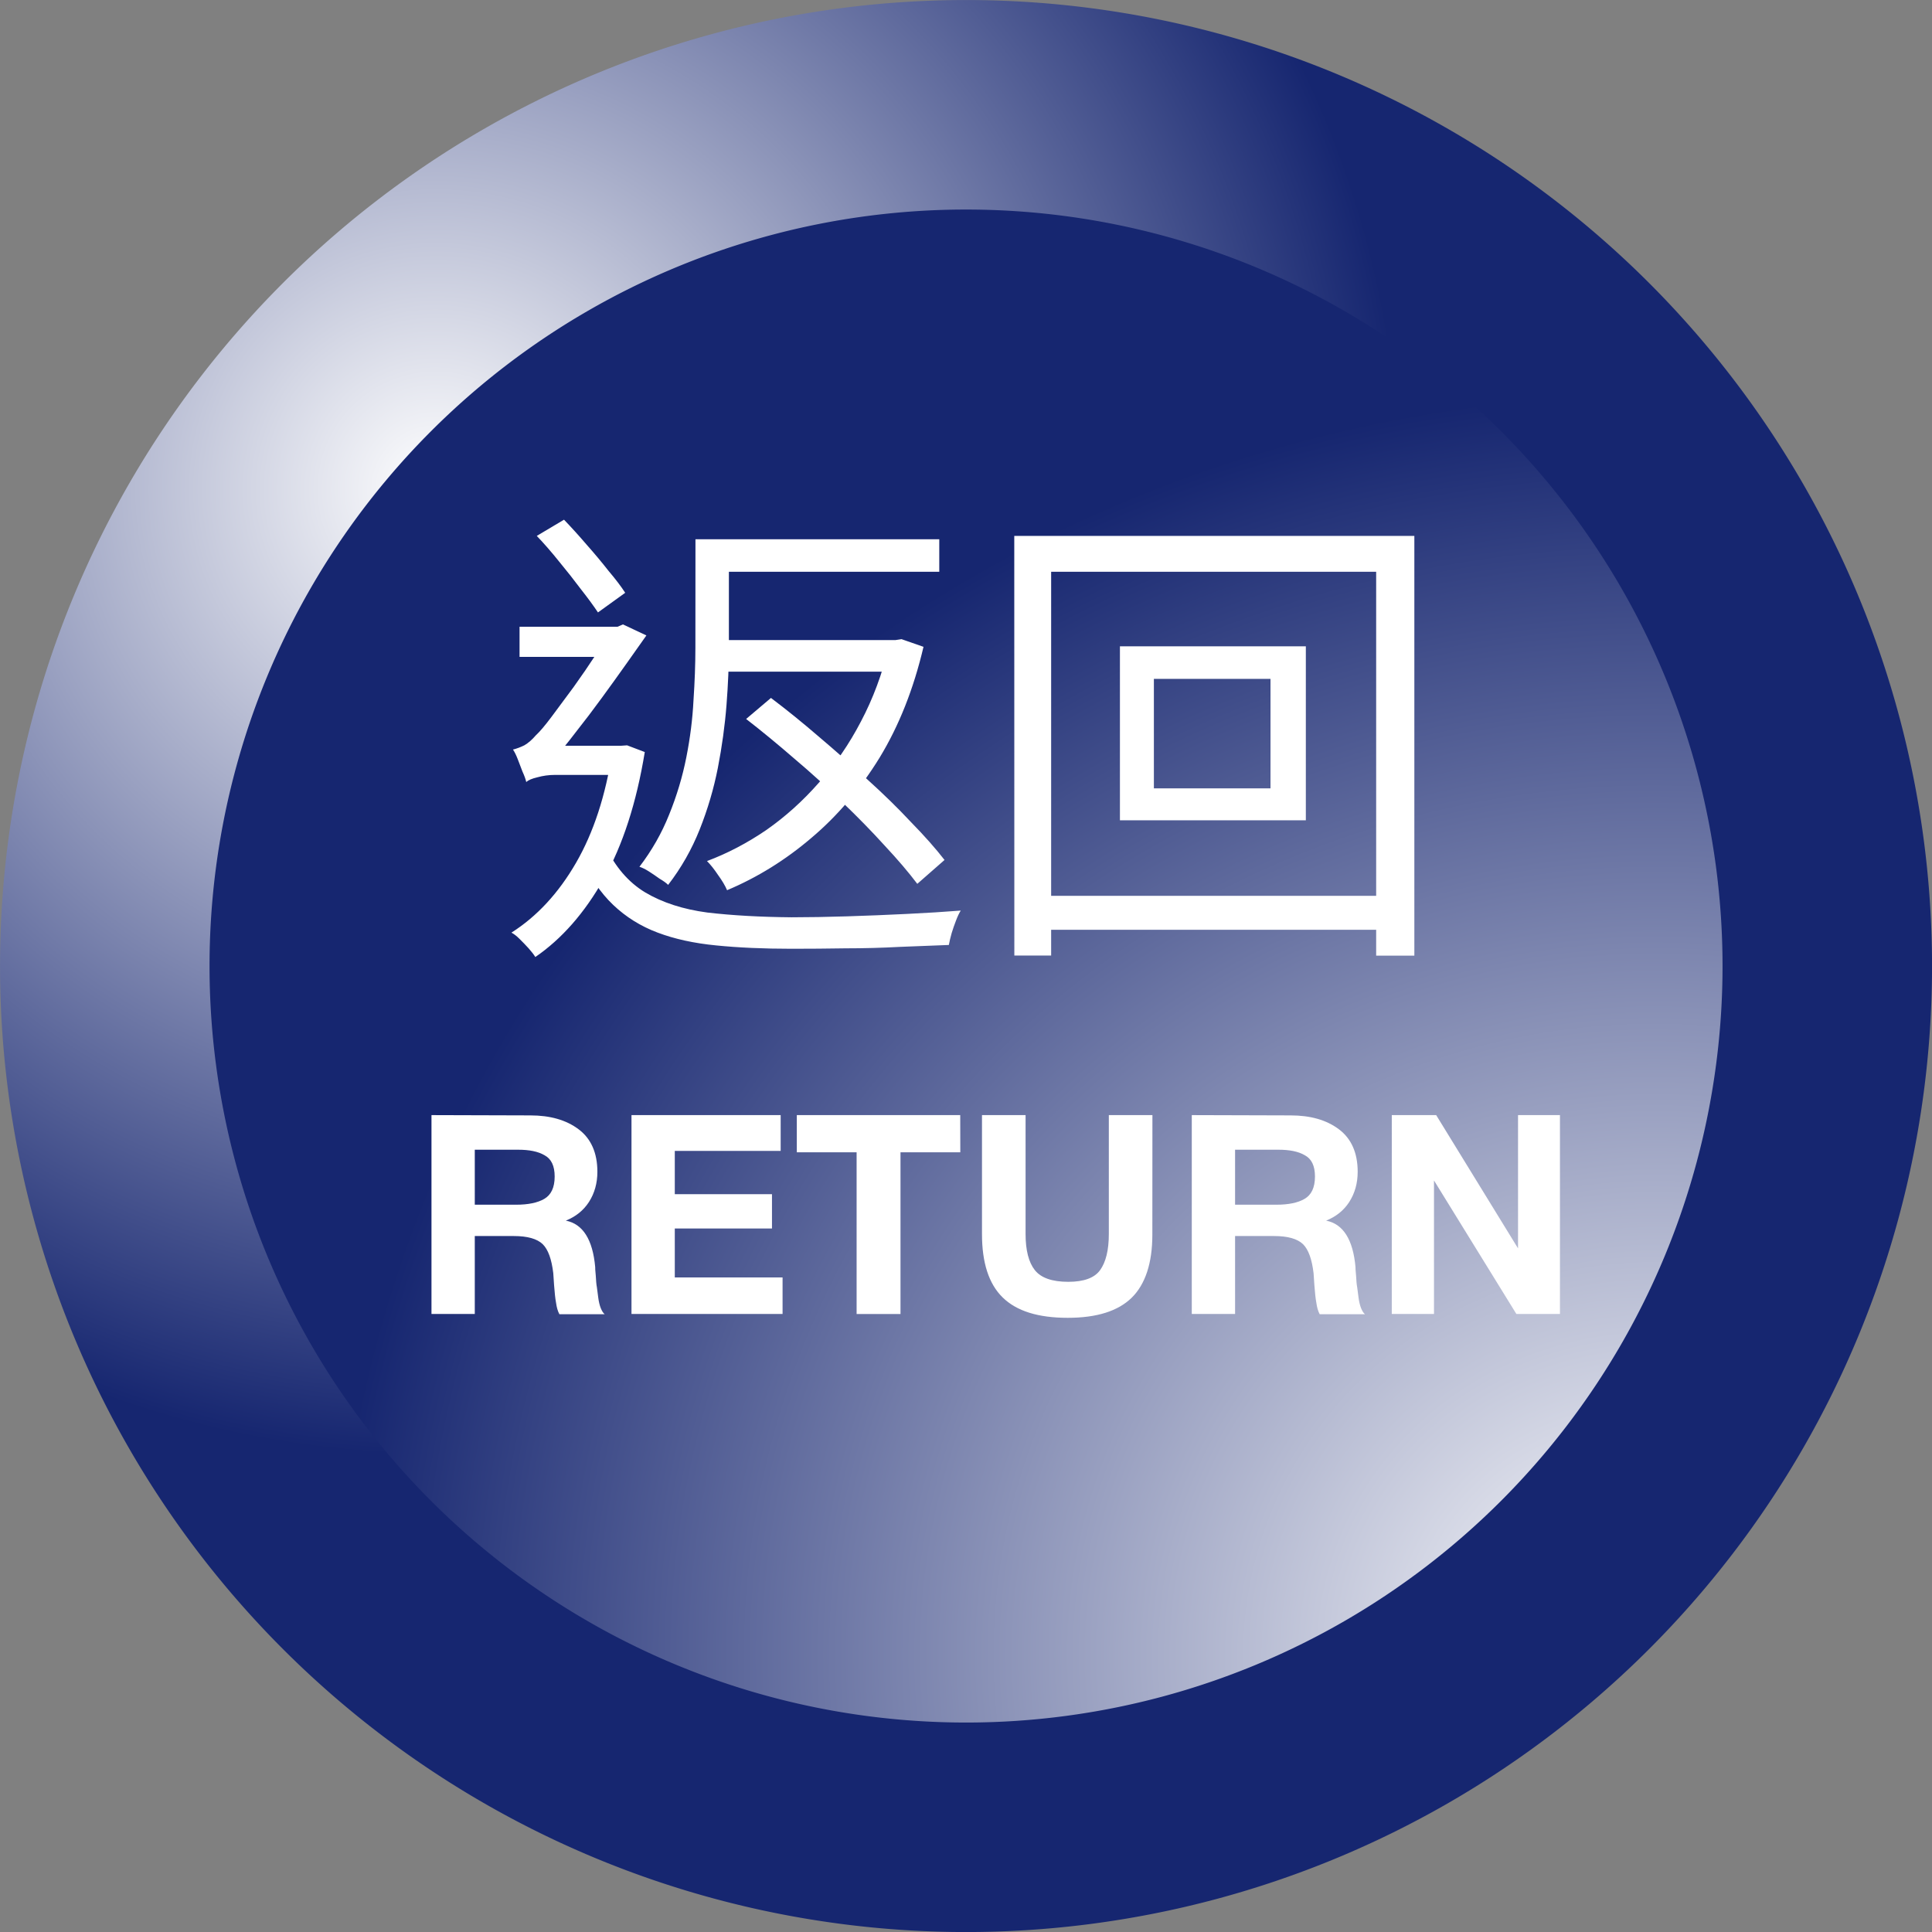 <?xml version="1.0" encoding="UTF-8" standalone="no"?>
<!-- Created with Inkscape (http://www.inkscape.org/) -->

<svg
   width="100"
   height="100"
   viewBox="0 0 26.458 26.458"
   version="1.1"
   id="svg1"
   sodipodi:docname="returnl_btn.svg"
   inkscape:version="1.3.2 (091e20e, 2023-11-25, custom)"
   xmlns:inkscape="http://www.inkscape.org/namespaces/inkscape"
   xmlns:sodipodi="http://sodipodi.sourceforge.net/DTD/sodipodi-0.dtd"
   xmlns:xlink="http://www.w3.org/1999/xlink"
   xmlns="http://www.w3.org/2000/svg"
   xmlns:svg="http://www.w3.org/2000/svg">
  <rect x="0" y="0" width="26.458" height="26.458" fill="#808080" stroke="none"/>
  <sodipodi:namedview
     id="namedview1"
     pagecolor="#505050"
     bordercolor="#ffffff"
     borderopacity="1"
     inkscape:showpageshadow="0"
     inkscape:pageopacity="0"
     inkscape:pagecheckerboard="1"
     inkscape:deskcolor="#d1d1d1"
     inkscape:document-units="mm"
     inkscape:zoom="5.7157127"
     inkscape:cx="79.080252"
     inkscape:cy="48.987767"
     inkscape:window-width="1920"
     inkscape:window-height="1009"
     inkscape:window-x="1912"
     inkscape:window-y="-8"
     inkscape:window-maximized="1"
     inkscape:current-layer="layer1" />
  <defs
     id="defs1">
    <linearGradient
       id="linearGradient2"
       inkscape:collect="always">
      <stop
         style="stop-color:#ffffff;stop-opacity:1;"
         offset="0"
         id="stop3" />
      <stop
         style="stop-color:#162670;stop-opacity:1;"
         offset="1"
         id="stop4" />
    </linearGradient>
    <linearGradient
       id="linearGradient1"
       inkscape:collect="always">
      <stop
         style="stop-color:#ffffff;stop-opacity:1;"
         offset="0"
         id="stop1" />
      <stop
         style="stop-color:#162670;stop-opacity:1;"
         offset="1"
         id="stop2" />
    </linearGradient>
    <radialGradient
       inkscape:collect="always"
       xlink:href="#linearGradient1"
       id="radialGradient2"
       cx="5.962"
       cy="6.702"
       fx="5.962"
       fy="6.702"
       r="13.229"
       gradientUnits="userSpaceOnUse" />
    <radialGradient
       inkscape:collect="always"
       xlink:href="#linearGradient2"
       id="radialGradient4"
       cx="22.298"
       cy="22.454"
       fx="22.298"
       fy="22.454"
       r="13.229"
       gradientUnits="userSpaceOnUse"
       gradientTransform="matrix(1.367,-0.002,0.002,1.305,-7.882,-6.602)" />
  </defs>
  <g
     inkscape:label="Layer 1"
     inkscape:groupmode="layer"
     id="layer1">
    <path
       id="path1"
       style="fill:url(#radialGradient4);stroke:url(#radialGradient2);stroke-width:2.869"
       d="M 25.024,13.229 A 11.795,11.795 0 0 1 13.229,25.024 11.795,11.795 0 0 1 1.435,13.229 11.795,11.795 0 0 1 13.229,1.435 11.795,11.795 0 0 1 25.024,13.229 Z" />
    <path
       style="font-size:6.546px;line-height:0.45;font-family:'Noto Sans TC';-inkscape-font-specification:'Noto Sans TC';fill:#ffffff;stroke-width:0.119"
       d="M 9.753,8.766 H 12.306 V 9.198 H 9.753 Z M 9.524,7.529 H 9.982 V 8.871 q 0,0.36 -0.033,0.786 -0.033,0.419 -0.118,0.858 -0.085,0.432 -0.249,0.844 -0.164,0.412 -0.432,0.759 -0.039,-0.039 -0.118,-0.085 -0.072,-0.052 -0.144,-0.098 -0.072,-0.046 -0.131,-0.065 0.255,-0.334 0.406,-0.713 0.157,-0.386 0.236,-0.786 0.079,-0.399 0.098,-0.779 0.026,-0.386 0.026,-0.72 z m 2.645,1.237 h 0.092 l 0.085,-0.013 0.301,0.105 q -0.203,0.864 -0.602,1.519 -0.399,0.648 -0.936,1.1 -0.53,0.452 -1.152,0.714 -0.039,-0.092 -0.124,-0.209 -0.079,-0.118 -0.151,-0.19 0.419,-0.157 0.812,-0.425 0.393,-0.275 0.72,-0.648 0.334,-0.373 0.576,-0.838 0.249,-0.471 0.38,-1.021 z m -1.951,1.08 0.34,-0.288 q 0.321,0.242 0.655,0.53 0.34,0.288 0.668,0.589 0.327,0.295 0.596,0.583 0.275,0.281 0.458,0.517 l -0.373,0.327 Q 12.385,11.869 12.116,11.581 11.855,11.293 11.534,10.985 11.22,10.678 10.879,10.39 10.539,10.095 10.218,9.846 Z M 9.524,7.385 H 12.863 V 7.83 H 9.524 Z M 7.351,7.339 7.724,7.117 Q 7.875,7.274 8.032,7.457 8.195,7.641 8.333,7.817 8.477,7.987 8.562,8.118 L 8.189,8.387 Q 8.097,8.249 7.953,8.066 7.816,7.883 7.659,7.693 7.502,7.497 7.351,7.339 Z M 7.115,8.583 H 8.549 V 8.996 H 7.115 Z m 1.172,2.998 q 0.203,0.432 0.55,0.641 0.353,0.209 0.851,0.275 0.504,0.059 1.152,0.065 0.347,0 0.759,-0.013 0.412,-0.013 0.818,-0.033 0.412,-0.02 0.74,-0.046 -0.033,0.052 -0.065,0.137 -0.033,0.085 -0.059,0.17 -0.026,0.092 -0.039,0.164 -0.301,0.013 -0.668,0.026 -0.367,0.02 -0.746,0.02 -0.38,0.006 -0.74,0.006 -0.576,0 -1.034,-0.046 Q 9.354,12.903 9.007,12.772 8.66,12.642 8.398,12.393 8.136,12.144 7.953,11.738 Z M 8.385,10.213 h 0.118 l 0.085,-0.006 0.242,0.092 Q 8.66,11.339 8.267,12.039 7.875,12.733 7.331,13.106 7.299,13.054 7.24,12.988 7.181,12.923 7.115,12.858 7.056,12.799 7.004,12.772 7.528,12.439 7.888,11.817 8.248,11.195 8.385,10.298 Z m -1.178,0.497 v -0.38 L 7.443,10.213 H 8.536 v 0.399 H 7.6 q -0.124,0 -0.242,0.033 -0.111,0.026 -0.151,0.065 z m 0,0 q -0.013,-0.059 -0.052,-0.144 -0.033,-0.085 -0.065,-0.17 -0.033,-0.085 -0.065,-0.131 0.079,-0.02 0.157,-0.059 0.079,-0.046 0.157,-0.137 0.079,-0.072 0.216,-0.255 0.137,-0.183 0.301,-0.406 0.164,-0.229 0.301,-0.439 0.144,-0.209 0.223,-0.34 v -0.013 l 0.151,-0.065 0.321,0.151 Q 8.732,8.871 8.575,9.094 8.418,9.316 8.241,9.558 8.064,9.801 7.888,10.023 q -0.17,0.223 -0.308,0.38 0,0 -0.059,0.033 -0.052,0.026 -0.131,0.079 -0.072,0.046 -0.131,0.098 -0.052,0.046 -0.052,0.098 z M 15.802,9.297 v 1.499 h 1.597 V 9.297 Z M 15.337,8.851 h 2.546 V 11.234 H 15.337 Z M 13.89,7.339 H 19.369 V 13.087 H 18.846 V 7.83 h -4.451 v 5.256 h -0.504 z m 0.288,4.929 h 4.968 v 0.465 h -4.968 z"
       id="text4"
       aria-label="返回" />
    <path
       style="font-weight:bold;font-size:3.825px;line-height:0.45;font-family:'Helvetica Neue';-inkscape-font-specification:'Helvetica Neue Bold';fill:#ffffff;stroke-width:0.07"
       d="m 5.909,15.271 v 2.723 h 0.593 v -1.067 h 0.532 c 0.191,0 0.321,0.038 0.398,0.111 0.076,0.076 0.122,0.207 0.145,0.398 0,0.011 0.004,0.065 0.011,0.164 0.008,0.099 0.015,0.18 0.027,0.241 0.008,0.061 0.023,0.115 0.046,0.157 h 0.62 c -0.023,-0.019 -0.038,-0.046 -0.054,-0.084 -0.015,-0.038 -0.027,-0.088 -0.034,-0.142 -0.008,-0.057 -0.015,-0.107 -0.019,-0.145 -0.008,-0.038 -0.011,-0.092 -0.015,-0.157 -0.008,-0.069 -0.008,-0.107 -0.008,-0.119 -0.034,-0.375 -0.168,-0.589 -0.402,-0.635 0.134,-0.054 0.241,-0.138 0.317,-0.256 0.076,-0.119 0.115,-0.256 0.115,-0.413 0,-0.26 -0.088,-0.455 -0.256,-0.581 C 7.753,15.336 7.531,15.275 7.263,15.275 Z m 0.593,0.474 h 0.593 c 0.153,0 0.272,0.023 0.363,0.076 0.092,0.05 0.138,0.145 0.138,0.291 0,0.153 -0.05,0.252 -0.142,0.306 -0.092,0.054 -0.222,0.08 -0.386,0.08 H 6.502 Z M 10.691,15.271 H 8.648 v 2.723 H 10.717 V 17.494 H 9.241 V 16.824 H 10.572 V 16.354 H 9.241 v -0.593 h 1.45 z m 2.459,0 H 10.912 v 0.509 h 0.819 v 2.215 h 0.601 v -2.215 h 0.819 z m 2.632,0 h -0.597 v 1.629 c 0,0.222 -0.042,0.386 -0.119,0.493 -0.076,0.107 -0.222,0.161 -0.436,0.161 -0.222,0 -0.375,-0.054 -0.459,-0.161 -0.084,-0.107 -0.126,-0.272 -0.126,-0.493 v -1.629 h -0.597 v 1.629 c 0,0.39 0.092,0.681 0.283,0.868 0.191,0.187 0.486,0.279 0.891,0.279 0.398,0 0.689,-0.092 0.876,-0.275 0.187,-0.184 0.283,-0.474 0.283,-0.864 z m 0.539,0 v 2.723 h 0.593 v -1.067 h 0.532 c 0.191,0 0.321,0.038 0.398,0.111 0.076,0.076 0.122,0.207 0.145,0.398 0,0.011 0.004,0.065 0.011,0.164 0.008,0.099 0.015,0.18 0.027,0.241 0.008,0.061 0.023,0.115 0.046,0.157 h 0.62 c -0.023,-0.019 -0.038,-0.046 -0.054,-0.084 -0.015,-0.038 -0.027,-0.088 -0.034,-0.142 -0.008,-0.057 -0.015,-0.107 -0.019,-0.145 -0.008,-0.038 -0.011,-0.092 -0.015,-0.157 -0.008,-0.069 -0.008,-0.107 -0.008,-0.119 -0.034,-0.375 -0.168,-0.589 -0.402,-0.635 0.134,-0.054 0.241,-0.138 0.317,-0.256 0.076,-0.119 0.115,-0.256 0.115,-0.413 0,-0.26 -0.088,-0.455 -0.256,-0.581 C 18.165,15.336 17.943,15.275 17.675,15.275 Z m 0.593,0.474 h 0.593 c 0.153,0 0.272,0.023 0.363,0.076 0.092,0.05 0.138,0.145 0.138,0.291 0,0.153 -0.05,0.252 -0.142,0.306 -0.092,0.054 -0.222,0.08 -0.386,0.08 h -0.566 z m 2.146,2.249 h 0.578 v -1.828 l 1.128,1.828 h 0.597 v -2.723 h -0.574 v 1.825 l -1.121,-1.825 H 19.06 Z"
       id="text5"
       aria-label="RETURN" />
  </g>
</svg>
